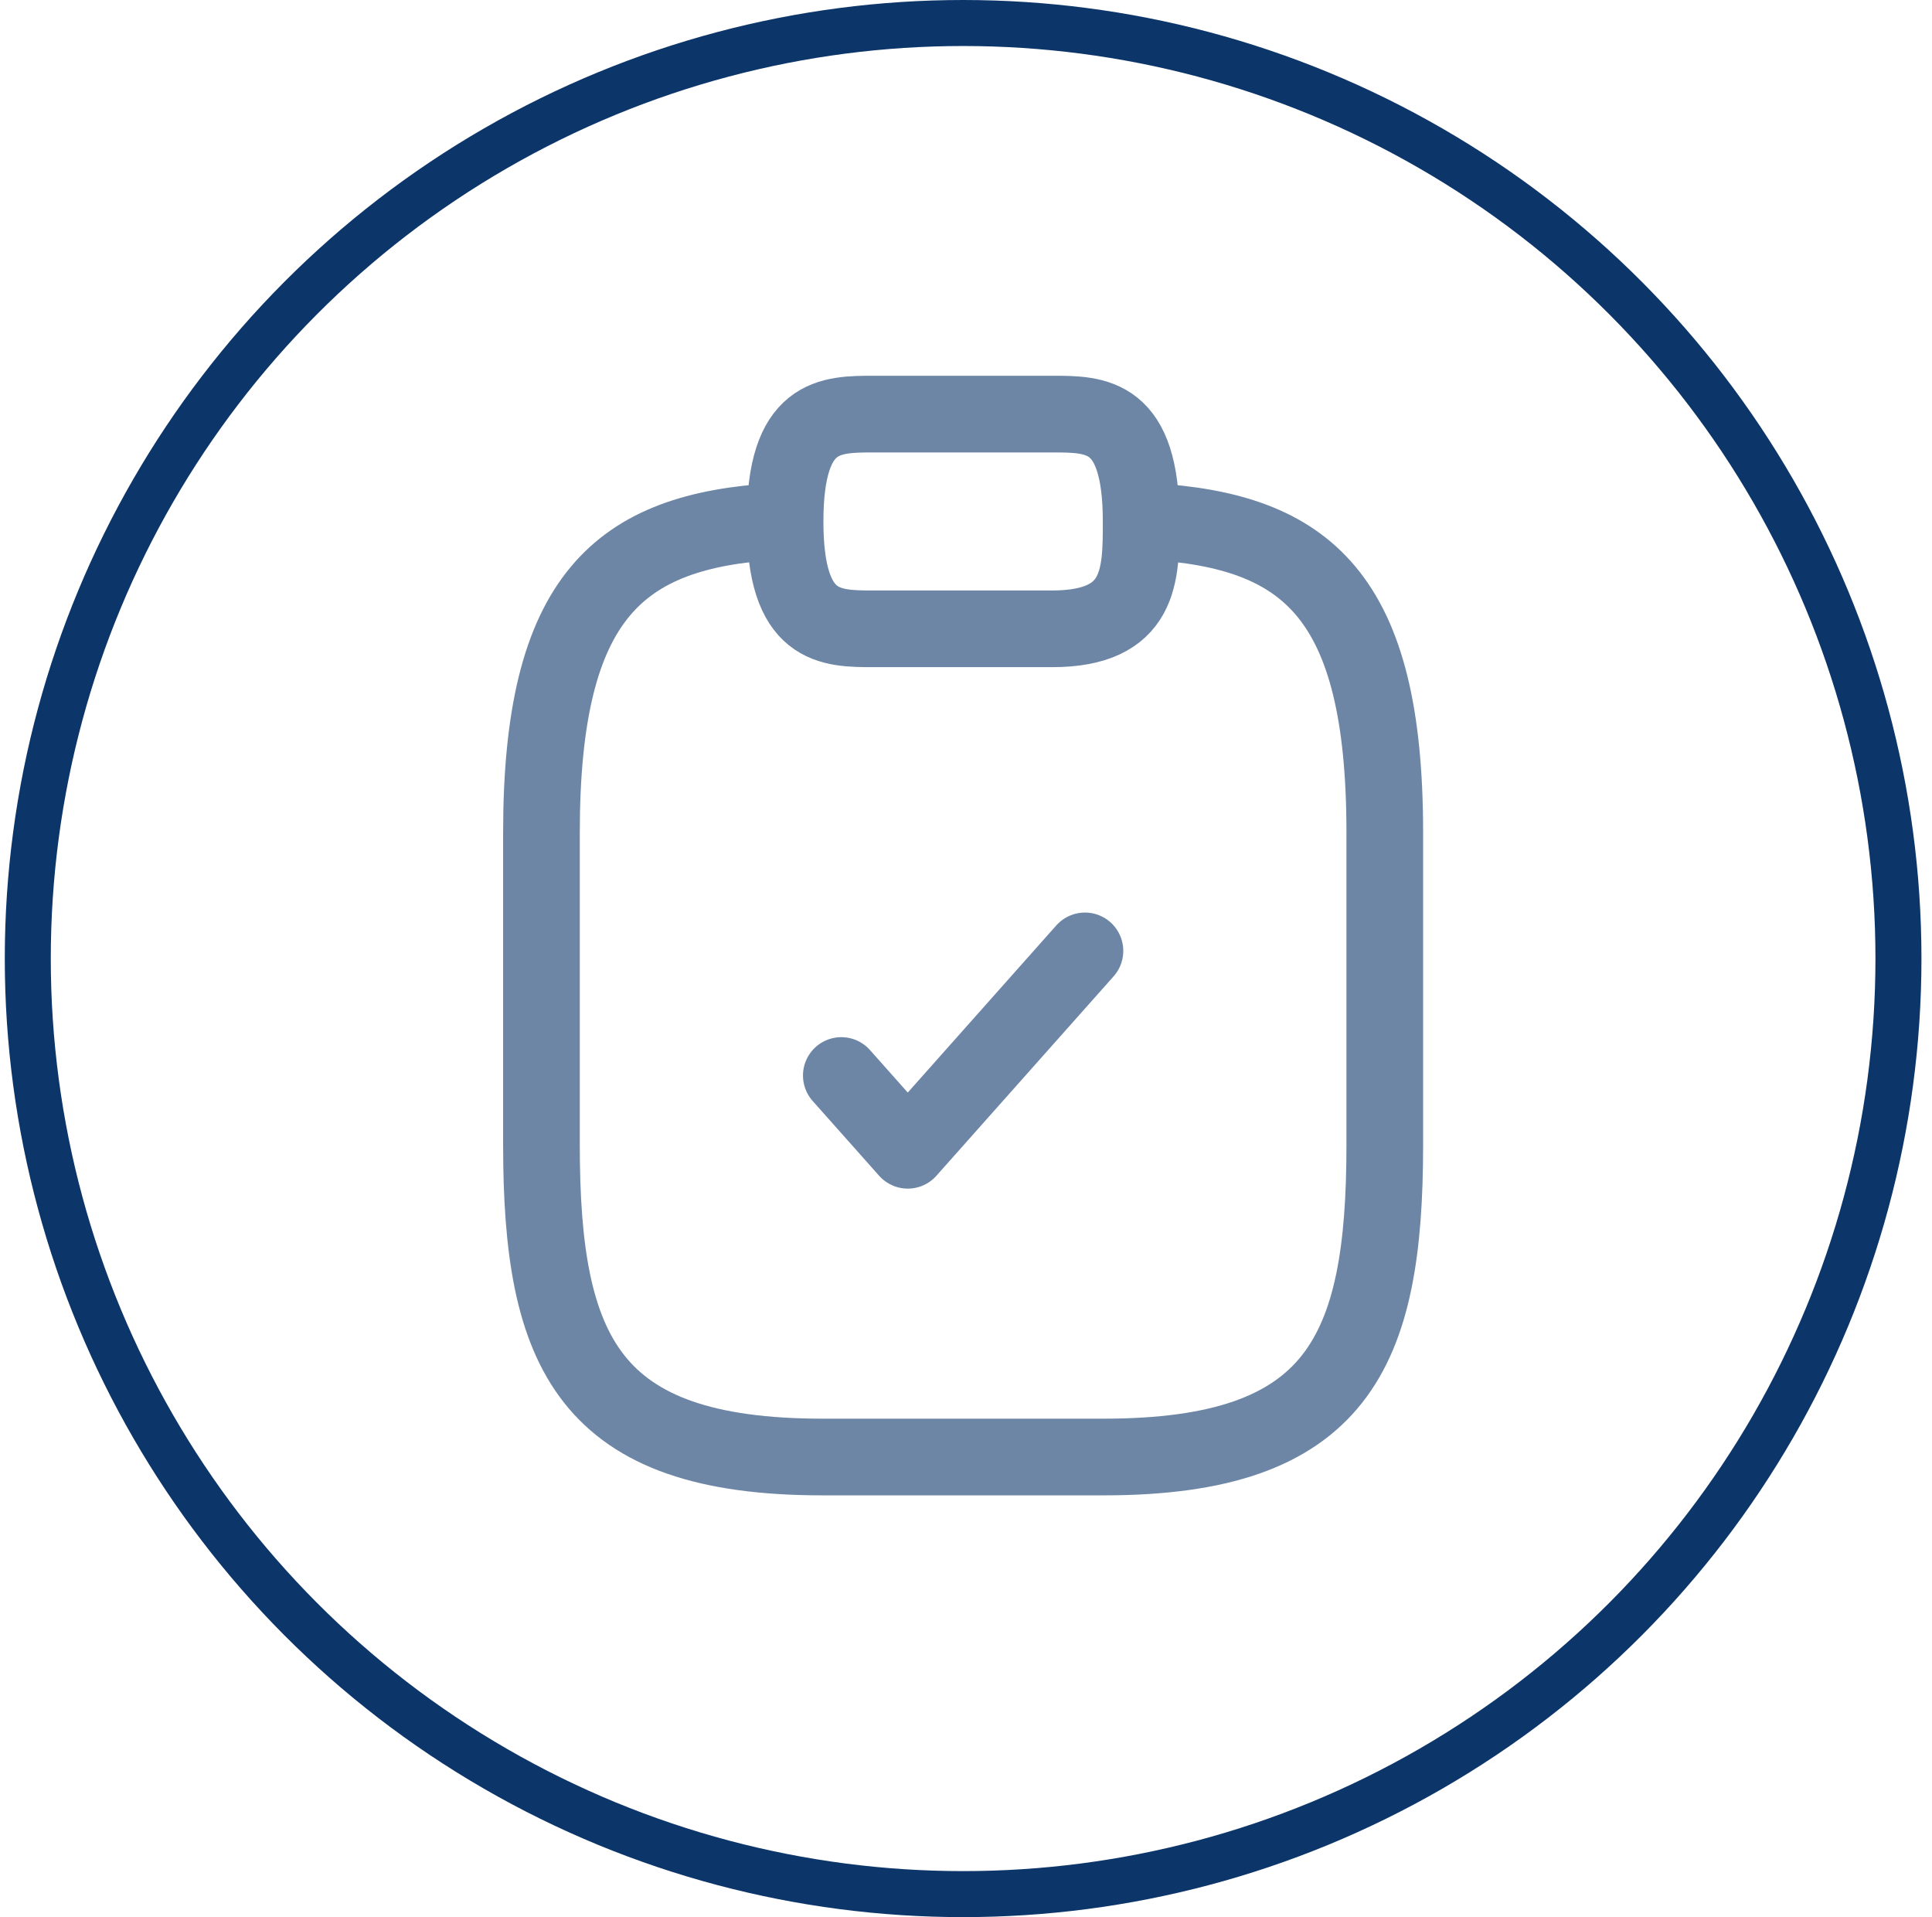 <svg width="126" height="125" viewBox="0 0 126 125" fill="none" xmlns="http://www.w3.org/2000/svg">
<circle cx="62.812" cy="62.5" r="61" stroke="#0C356A" stroke-width="3"/>
<path d="M54.868 70.125L59.202 75L70.757 62" stroke="#6D86A6" stroke-width="5" stroke-linecap="round" stroke-linejoin="round"/>
<path d="M57.007 41H68.618C74.423 41 74.423 37.5 74.423 34C74.423 27 71.521 27 68.618 27H57.007C54.104 27 51.201 27 51.201 34C51.201 41 54.104 41 57.007 41Z" stroke="#6D86A6" stroke-width="5" stroke-miterlimit="10" stroke-linecap="round" stroke-linejoin="round"/>
<path d="M75.035 34C85.21 34.611 90.312 38.784 90.312 54.288V74.644C90.312 88.215 87.257 95 71.979 95H53.646C38.368 95 35.312 88.215 35.312 74.644V54.288C35.312 38.818 40.415 34.611 50.59 34" stroke="#6D86A6" stroke-width="5" stroke-miterlimit="10" stroke-linecap="round" stroke-linejoin="round"/>
</svg>
